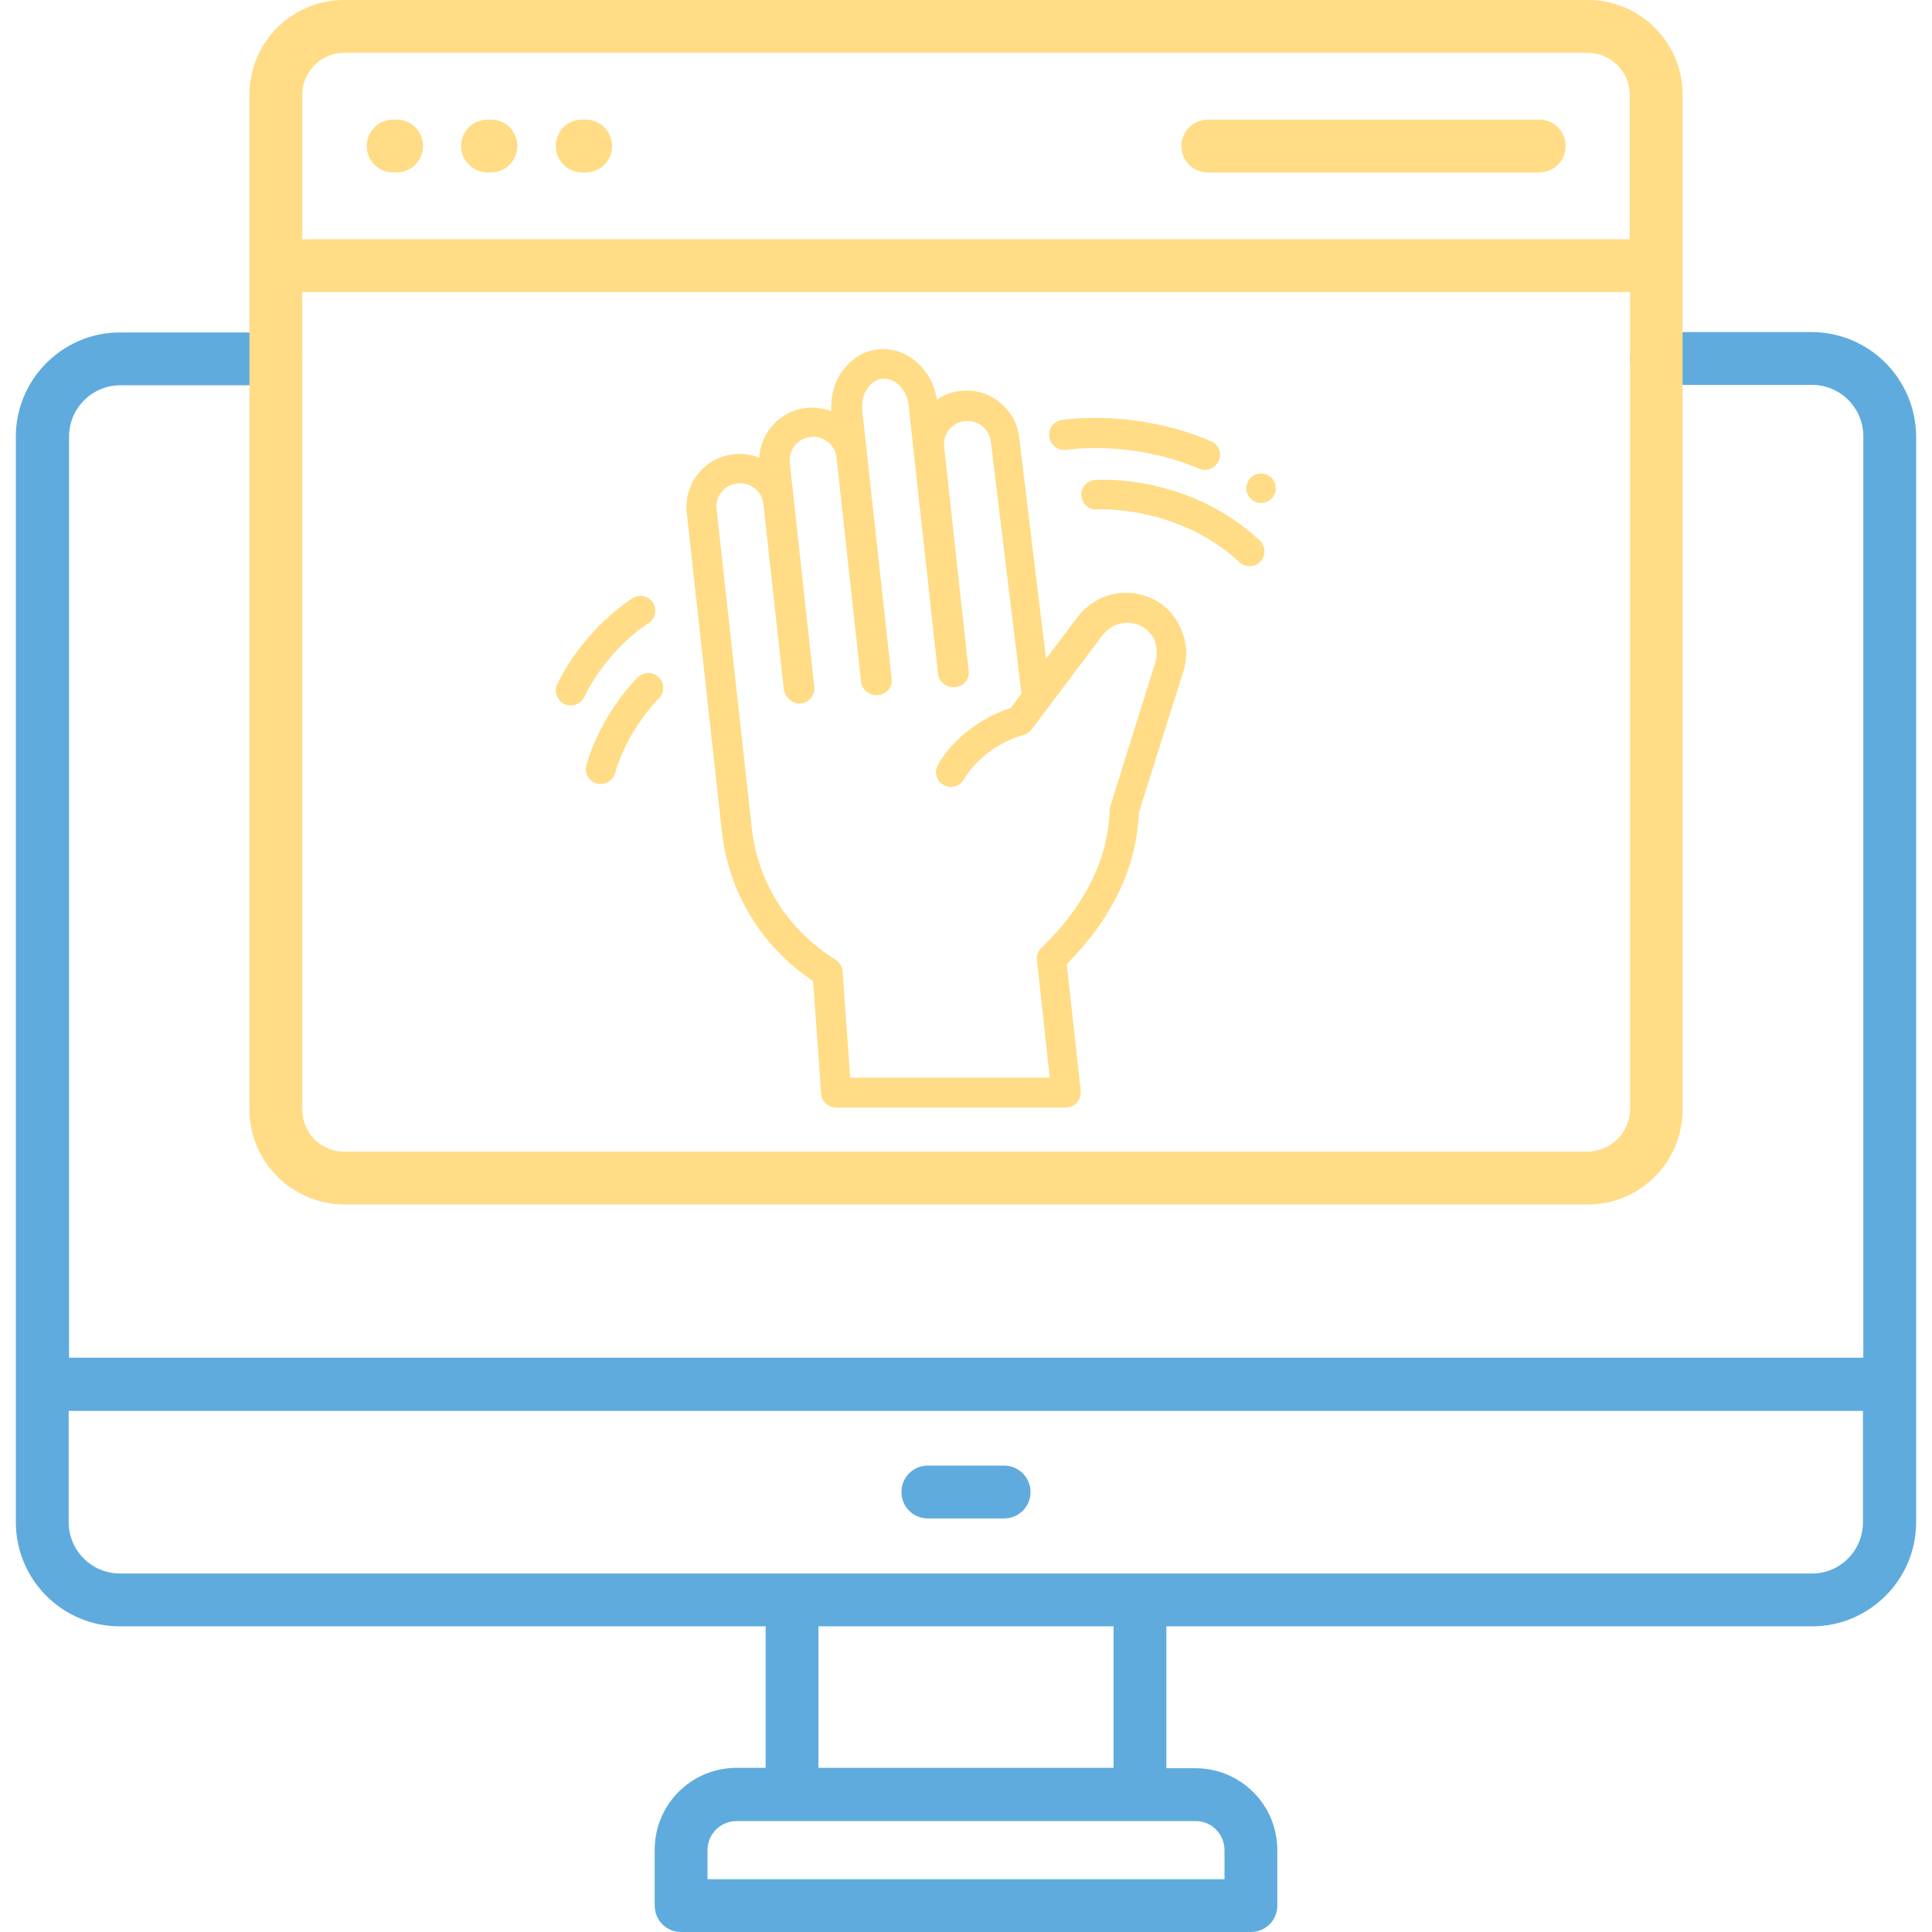 <?xml version="1.0" encoding="utf-8"?>
<!-- Generator: Adobe Illustrator 28.0.0, SVG Export Plug-In . SVG Version: 6.00 Build 0)  -->
<svg version="1.1" id="Layer_1" xmlns="http://www.w3.org/2000/svg" xmlns:xlink="http://www.w3.org/1999/xlink" x="0px" y="0px"
	 viewBox="0 0 512 512" style="enable-background:new 0 0 512 512;" xml:space="preserve">
<style type="text/css">
	.st0{fill:#5FABDE;}
	.st1{fill:#FFDC85;}
</style>
<g>
	<path class="st0" d="M480.2,88h-41.2c-3.9,0-7,3.1-7,7c0,3.9,3.1,7,7,7l0,0h41.2c7.5,0,13.6,6.1,13.6,13.6v244.2H18.3V115.7
		c0-7.5,6.1-13.6,13.6-13.6h41.2c3.9,0,7-3.1,7-7s-3.1-7-7-7H31.8c-15.2,0-27.6,12.4-27.6,27.6v287.7c0,15.2,12.3,27.6,27.6,27.6
		h171.1v37.5h-7.7c-12,0-21.7,9.7-21.7,21.7V505c0,3.9,3.1,7,7,7h151c3.9,0,7-3.1,7-7v-14.7c0-12-9.7-21.7-21.7-21.7h-7.7V431h171.1
		c15.2,0,27.6-12.4,27.6-27.6V115.7C507.7,100.4,495.4,88.1,480.2,88L480.2,88z M324.5,490.3v7.7h-137v-7.7c0-4.3,3.5-7.7,7.7-7.7
		h121.5C321,482.5,324.5,486,324.5,490.3L324.5,490.3z M295.1,468.5h-78.2V431h78.2V468.5z M480.2,417H31.8
		c-7.5,0-13.6-6.1-13.6-13.6v-29.5h475.5v29.5C493.7,410.9,487.7,417,480.2,417L480.2,417z M273.1,395.4c0,3.9-3.1,7-7,7h-20.2
		c-3.9,0-7-3.1-7-7s3.1-7,7-7h20.2C270,388.4,273.1,391.6,273.1,395.4z"/>
	<path class="st1" d="M420.8,0H91.2C77.3,0,66.1,11.3,66.1,25.1V294c0,13.9,11.3,25.1,25.1,25.2h329.6c13.9,0,25.1-11.3,25.1-25.2
		V25.1C445.9,11.3,434.7,0,420.8,0z M91.2,14h329.6c6.1,0,11.1,5,11.1,11.1v38.3H80.1V25.1C80.1,19,85.1,14,91.2,14z M420.8,305.2
		H91.2c-6.2,0-11.1-5-11.1-11.2V77.4h351.9V294C431.9,300.1,427,305.1,420.8,305.2L420.8,305.2z M122.2,38.7c0-3.9,3.1-7,7-7l0,0
		h0.9c3.9,0,7,3.1,7,7s-3.1,7-7,7h-0.9C125.4,45.7,122.2,42.6,122.2,38.7z M147.3,38.7c0-3.9,3.1-7,7-7h0.9c3.9,0,7,3.1,7,7
		s-3.1,7-7,7h-0.9C150.4,45.7,147.3,42.6,147.3,38.7z M313.1,38.7c0-3.9,3.1-7,7-7h87.8c3.9,0,7,3.1,7,7s-3.1,7-7,7l0,0h-87.8
		C316.2,45.7,313.1,42.6,313.1,38.7C313.1,38.7,313.1,38.7,313.1,38.7z M97.2,38.7c0-3.9,3.1-7,7-7h0.9c3.9,0,7,3.1,7,7s-3.1,7-7,7
		h-0.9C100.3,45.7,97.2,42.6,97.2,38.7z"/>
</g>
<g>
	<path class="st1" d="M303.1,157.8c-6.4-2-13.4,0.3-17.5,5.7l-8.4,11.1l-7.1-58.6c-0.4-3.7-2.3-7.1-5.2-9.4c-2.9-2.4-6.6-3.4-10.3-3
		c-2.2,0.2-4.4,1-6.3,2.3c-1.3-8.2-8.1-14.1-15.6-13.3c-3.8,0.4-7.2,2.5-9.6,5.9c-2.1,3-3,6.7-2.8,10.5c-2.1-0.8-4.4-1.1-6.6-0.9
		c-3.7,0.4-7.1,2.3-9.4,5.2c-1.9,2.3-2.9,5.1-3.1,8c-2.1-0.9-4.5-1.2-6.8-0.9c-3.7,0.4-7.1,2.2-9.4,5.2c-2.4,2.9-3.4,6.6-3,10.3
		l9.3,84.4c1.8,16.3,10.6,30.7,24.2,39.7l2.1,29.8c0.1,2.1,1.9,3.7,3.9,3.7h61c1.1,0,2.2-0.5,2.9-1.3c0.7-0.8,1.1-1.9,1-3.1
		l-3.7-33.6c5.4-5.5,18.3-19.4,19.1-40.1l11.8-37.5c1.3-4.1,0.9-8.4-1.1-12.2C310.6,161.8,307.2,159,303.1,157.8L303.1,157.8z
		 M306.2,175.5l-11.9,38c-0.1,0.3-0.2,0.7-0.2,1.1c-0.6,19.1-13.5,32-17.7,36.2l-0.5,0.5c-0.8,0.8-1.3,2-1.1,3.2l3.4,31.1h-52.9
		l-2-28.2c-0.1-1.3-0.8-2.4-1.9-3.1c-12.5-7.7-20.6-20.4-22.2-35l-9.3-84.4c-0.2-1.6,0.3-3.2,1.3-4.5c1-1.3,2.5-2.1,4.2-2.3
		c1.7-0.2,3.3,0.3,4.6,1.3c1.3,1,2.1,2.5,2.3,4.1l5.4,49c0.2,2.3,2.4,4.2,4.7,3.9c2.1-0.3,3.6-2.2,3.4-4.3l-6.5-59.4
		c-0.2-1.6,0.3-3.3,1.3-4.6c1-1.3,2.5-2.1,4.2-2.3c1.6-0.2,3.3,0.3,4.6,1.3c1.3,1,2.1,2.5,2.3,4.2l6.5,59.4c0.2,2.2,2.3,3.7,4.5,3.5
		c2.2-0.2,3.9-2.1,3.6-4.3l-7.8-71.1c-0.2-2.2,0.2-4.3,1.4-5.9c1-1.5,2.4-2.4,3.9-2.5c3.4-0.4,6.6,2.8,7,7.1l7.8,71.1
		c0.2,2.2,2.3,3.7,4.5,3.5c2.2-0.2,3.9-2.1,3.6-4.3l-6.5-59.4c-0.4-3.4,2.1-6.5,5.5-6.8c1.6-0.2,3.3,0.3,4.6,1.3
		c1.3,1,2.1,2.6,2.3,4.2l8.1,66.7l-2.8,3.8c-3.7,1.2-13.4,5.1-19.3,15c-1.1,1.9-0.5,4.3,1.4,5.4c1.9,1.1,4.3,0.5,5.4-1.4
		c5.5-9.2,15.6-11.8,15.7-11.8c0.9-0.2,1.7-0.7,2.3-1.5l18.8-25c2.1-2.7,5.6-3.9,8.9-2.9c2.1,0.6,3.8,2.1,4.8,4
		C306.6,171.2,306.8,173.4,306.2,175.5L306.2,175.5z"/>
	<circle class="st1" cx="334.2" cy="129.4" r="3.9"/>
	<path class="st1" d="M282.6,119.2c0.2,0,17.1-2.7,35.2,5c2.1,0.9,4.5-0.2,5.3-2.4c0.7-1.9-0.3-4.1-2.2-4.9
		c-20.2-8.6-38.8-5.7-39.6-5.6c-2.1,0.4-3.6,2.4-3.2,4.5C278.4,118.1,280.5,119.5,282.6,119.2L282.6,119.2z M290.2,127.2
		c-2.2,0.2-3.8,2-3.6,4.2c0.2,2.2,2,3.8,4.2,3.6c0.2,0,21.3-1.2,37.7,14c1.7,1.6,4.4,1.3,5.8-0.5c1.2-1.6,1-3.9-0.5-5.3
		C314.9,125.6,291.2,127.1,290.2,127.2L290.2,127.2z M171.8,165.2c1.8-1.1,2.4-3.5,1.3-5.4c-1.1-1.9-3.6-2.4-5.4-1.3
		c-0.5,0.3-12.7,7.9-20,22.8c-0.9,1.8-0.2,4,1.5,5.1c2,1.2,4.6,0.4,5.6-1.6C161,171.9,171.7,165.2,171.8,165.2z M169,179.5
		c-0.4,0.4-9.8,9.8-13.6,23.3c-0.6,2,0.6,4.2,2.6,4.8c2.1,0.7,4.4-0.6,5-2.7c3.2-11.4,11.4-19.7,11.6-19.8c1.5-1.5,1.6-4,0-5.6
		C173.1,178,170.6,178,169,179.5L169,179.5z"/>
</g>
</svg>
